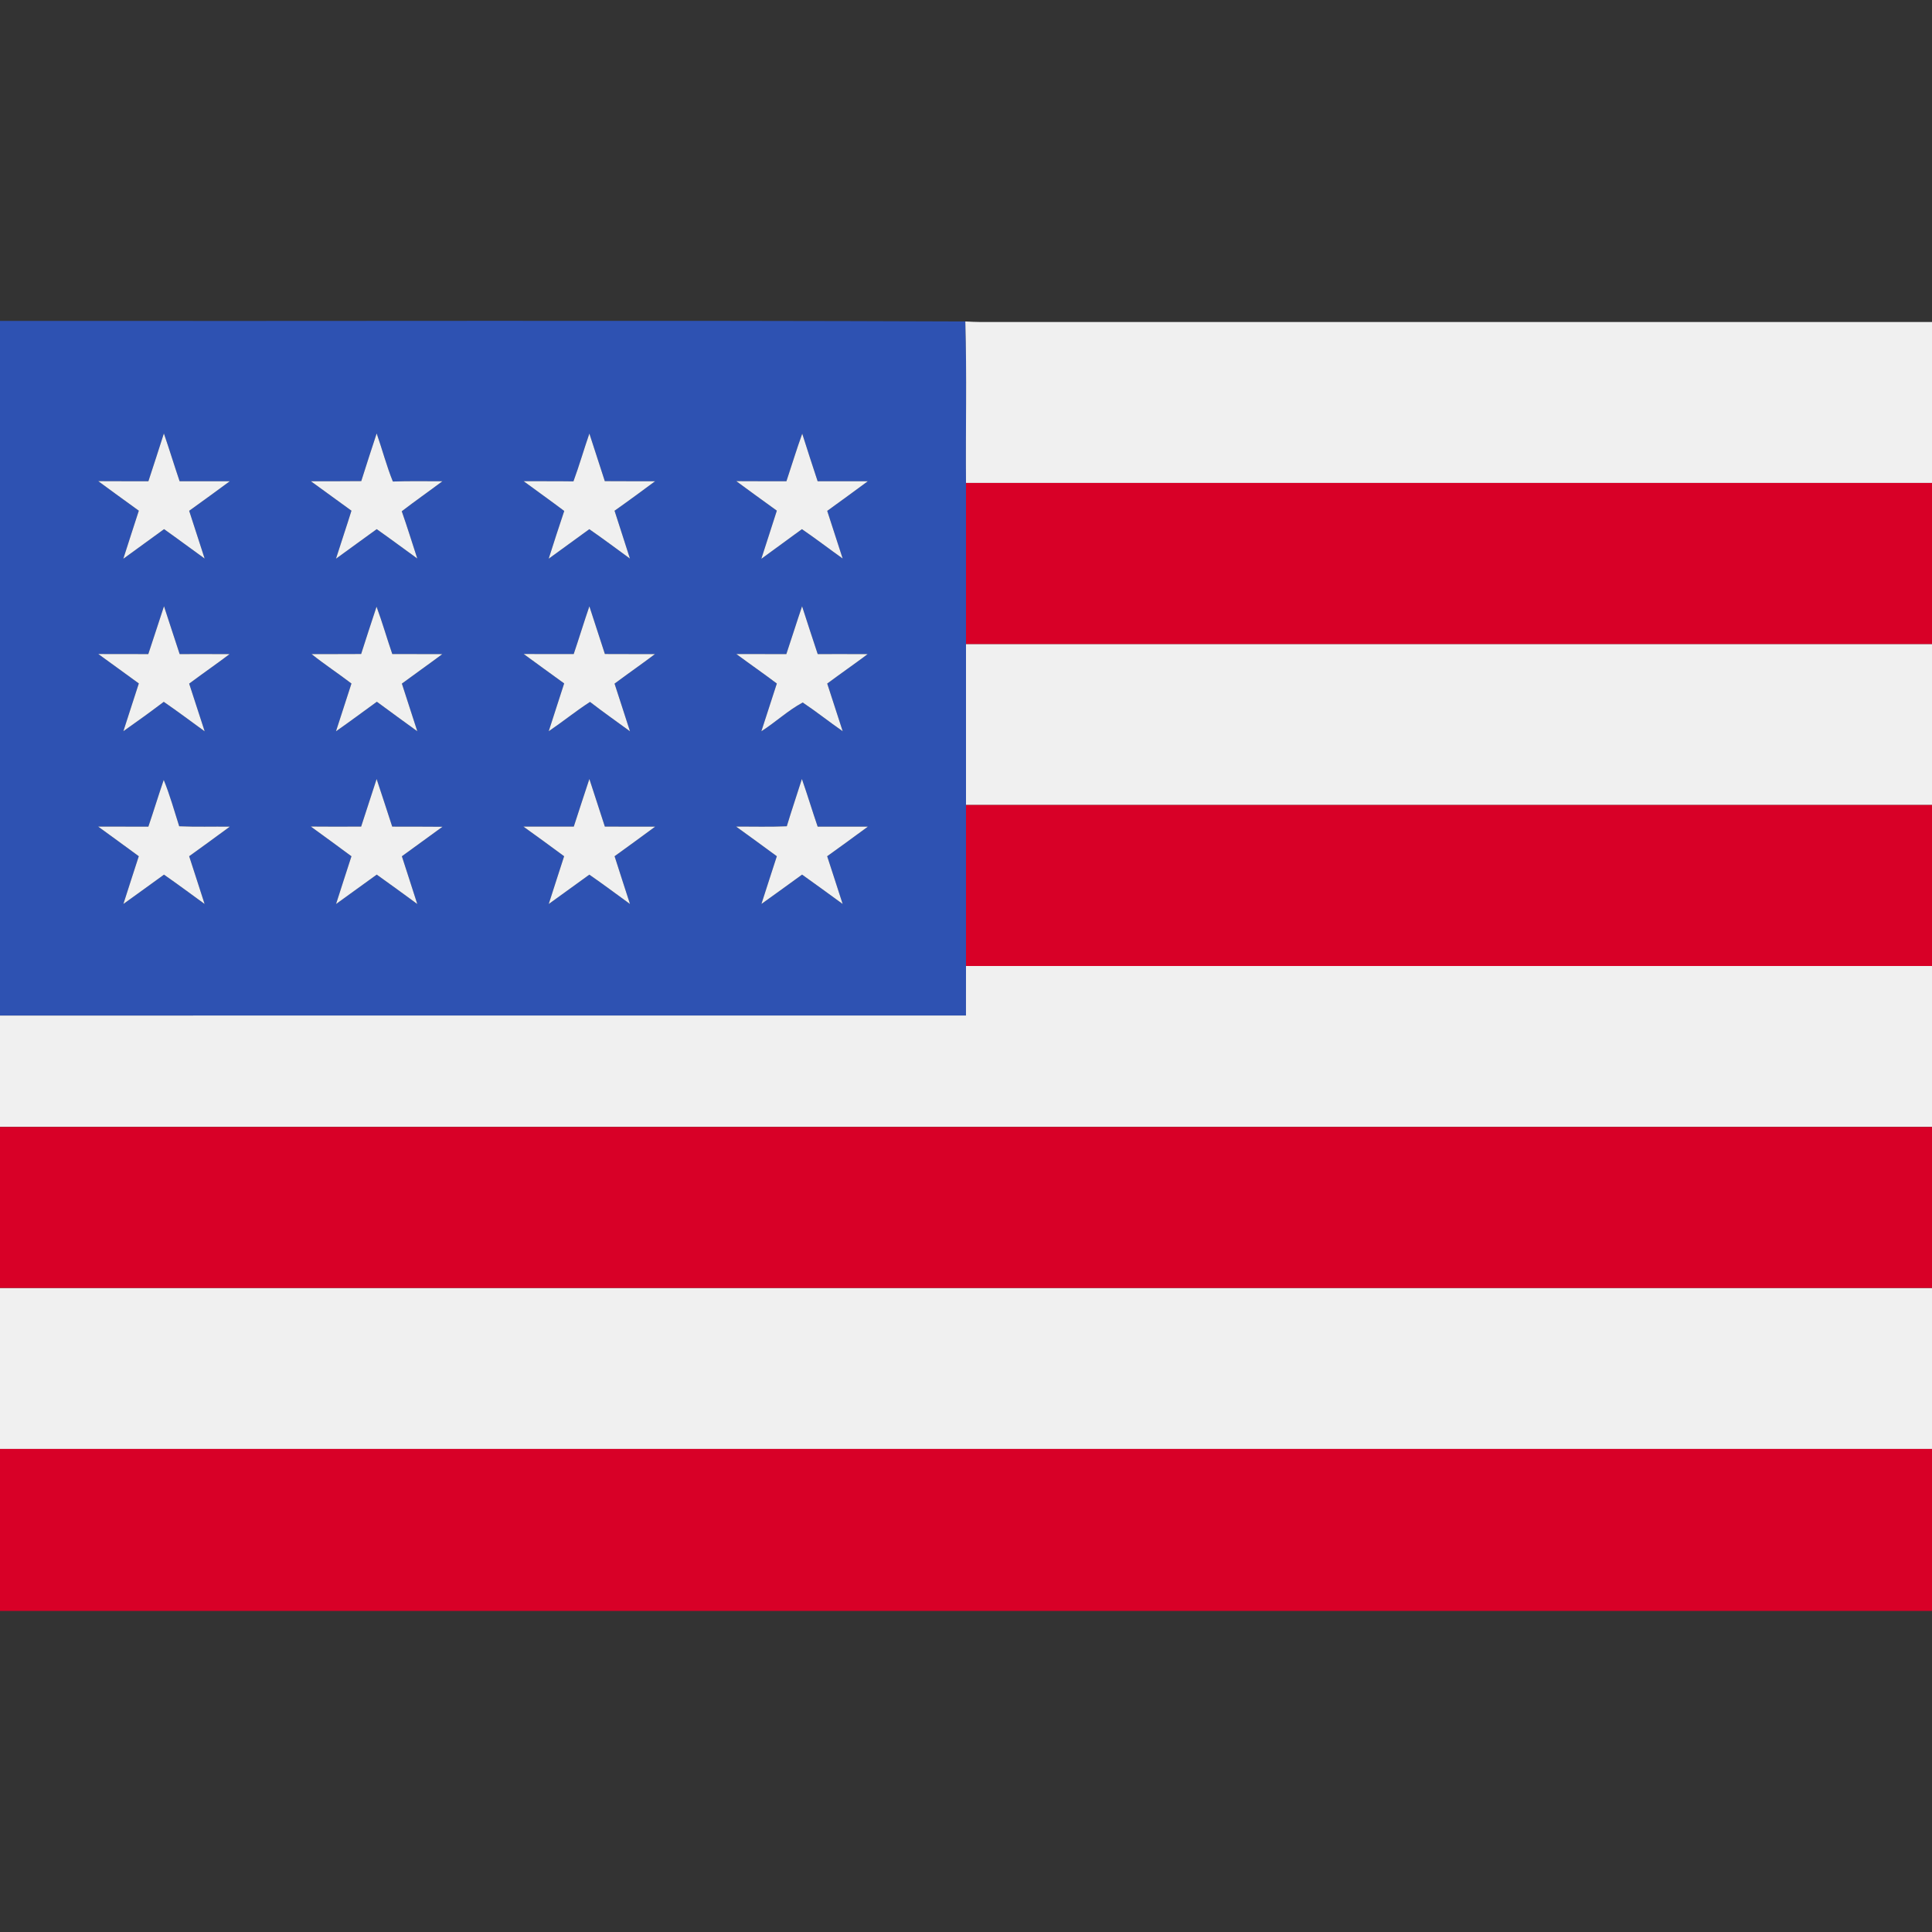 <?xml version="1.0" encoding="UTF-8" ?>
<!DOCTYPE svg PUBLIC "-//W3C//DTD SVG 1.1//EN" "http://www.w3.org/Graphics/SVG/1.1/DTD/svg11.dtd">
<svg width="512pt" height="512pt" viewBox="0 0 512 512" version="1.1" xmlns="http://www.w3.org/2000/svg">
<rect x="0" y="0" width="512" height="512" fill="#333333" stroke="none"/>
<g id="#2e52b2ff">
<path fill="#2e52b2" opacity="1.00" d=" M 0.00 85.04 C 85.27 85.14 170.55 84.85 255.82 85.19 C 256.24 99.45 255.88 113.73 256.00 127.99 C 256.00 142.22 256.00 156.44 256.00 170.66 C 256.00 184.88 256.00 199.10 256.00 213.33 C 256.00 227.55 256.00 241.77 256.00 256.00 C 256.00 260.37 256.01 264.74 255.99 269.12 C 170.66 269.14 85.33 269.12 0.00 269.13 L 0.00 85.04 M 99.82 114.87 C 98.44 119.08 97.06 123.28 95.74 127.50 C 91.29 127.56 86.85 127.52 82.40 127.54 C 85.98 130.13 89.55 132.75 93.14 135.34 C 91.82 139.59 90.38 143.81 89.04 148.06 C 92.65 145.47 96.21 142.82 99.83 140.23 C 103.45 142.77 106.99 145.43 110.58 148.01 C 109.22 143.83 107.92 139.63 106.47 135.49 C 110.01 132.77 113.67 130.21 117.24 127.54 C 112.86 127.56 108.48 127.45 104.11 127.61 C 102.43 123.45 101.30 119.10 99.82 114.87 M 151.97 127.57 C 147.57 127.50 143.17 127.55 138.77 127.52 C 142.35 130.16 145.98 132.74 149.53 135.41 C 148.11 139.61 146.76 143.83 145.41 148.06 C 149.01 145.46 152.58 142.84 156.17 140.24 C 159.82 142.76 163.36 145.42 166.94 148.03 C 165.62 143.79 164.19 139.59 162.86 135.35 C 166.48 132.80 170.04 130.17 173.60 127.54 C 169.16 127.51 164.72 127.56 160.28 127.51 C 158.93 123.30 157.57 119.10 156.19 114.90 C 154.73 119.11 153.51 123.39 151.97 127.57 M 43.43 114.87 C 42.09 119.10 40.71 123.31 39.33 127.53 C 34.90 127.53 30.47 127.54 26.04 127.51 C 29.62 130.13 33.19 132.76 36.79 135.34 C 35.44 139.59 34.01 143.82 32.68 148.08 C 36.27 145.45 39.87 142.83 43.48 140.23 C 47.09 142.78 50.63 145.44 54.23 148.02 C 52.88 143.80 51.48 139.59 50.13 135.37 C 53.74 132.79 57.31 130.16 60.89 127.54 C 56.46 127.52 52.03 127.53 47.60 127.54 C 46.17 123.33 44.88 119.07 43.43 114.87 M 208.41 127.54 C 203.98 127.52 199.55 127.55 195.12 127.51 C 198.70 130.12 202.26 132.75 205.87 135.33 C 204.54 139.60 203.10 143.83 201.76 148.09 C 205.34 145.46 208.93 142.85 212.52 140.23 C 216.18 142.74 219.70 145.44 223.31 148.01 C 221.96 143.80 220.57 139.59 219.22 135.39 C 222.81 132.79 226.41 130.18 229.97 127.54 C 225.54 127.52 221.11 127.53 216.68 127.53 C 215.29 123.34 213.93 119.14 212.60 114.93 C 211.09 119.09 209.82 123.34 208.41 127.54 M 43.46 160.66 C 42.06 164.88 40.72 169.12 39.30 173.34 C 34.89 173.34 30.47 173.34 26.05 173.32 C 29.61 175.94 33.23 178.49 36.79 181.12 C 35.44 185.34 34.04 189.55 32.70 193.77 C 36.31 191.24 39.88 188.65 43.40 185.99 C 47.07 188.52 50.64 191.19 54.24 193.81 C 52.87 189.60 51.51 185.38 50.13 181.17 C 53.67 178.52 57.31 176.01 60.84 173.35 C 56.43 173.32 52.02 173.33 47.61 173.34 C 46.19 169.13 44.87 164.88 43.46 160.66 M 152.04 173.33 C 147.62 173.34 143.21 173.34 138.79 173.32 C 142.34 175.95 145.94 178.50 149.51 181.11 C 148.17 185.34 146.76 189.55 145.42 193.78 C 149.12 191.27 152.60 188.44 156.36 186.01 C 159.82 188.69 163.42 191.21 166.95 193.80 C 165.61 189.58 164.21 185.38 162.86 181.17 C 166.40 178.52 170.05 176.01 173.57 173.34 C 169.15 173.32 164.72 173.36 160.30 173.32 C 158.93 169.10 157.58 164.89 156.19 160.68 C 154.75 164.88 153.46 169.12 152.04 173.33 M 208.39 173.34 C 203.97 173.33 199.56 173.34 195.15 173.33 C 198.70 175.96 202.34 178.48 205.87 181.14 C 204.51 185.36 203.13 189.57 201.77 193.79 C 205.51 191.40 208.86 188.24 212.73 186.17 C 216.34 188.58 219.74 191.30 223.32 193.78 C 221.95 189.57 220.57 185.36 219.22 181.15 C 222.77 178.52 226.40 176.00 229.94 173.35 C 225.53 173.32 221.11 173.34 216.70 173.34 C 215.28 169.13 213.94 164.89 212.56 160.67 C 211.12 164.88 209.81 169.13 208.39 173.34 M 99.79 160.78 C 98.40 164.95 97.05 169.13 95.71 173.31 C 91.33 173.37 86.95 173.31 82.57 173.34 C 85.99 176.07 89.66 178.48 93.14 181.14 C 91.79 185.36 90.40 189.58 89.04 193.80 C 92.69 191.25 96.26 188.58 99.87 185.97 C 103.42 188.61 107.01 191.19 110.59 193.79 C 109.24 189.57 107.84 185.37 106.50 181.16 C 110.05 178.53 113.67 176.00 117.21 173.35 C 112.79 173.32 108.37 173.35 103.96 173.33 C 102.53 169.16 101.32 164.92 99.79 160.78 M 43.39 206.69 C 41.98 210.80 40.72 214.96 39.32 219.07 C 34.88 219.07 30.44 219.07 26.01 219.05 C 29.61 221.65 33.20 224.28 36.78 226.91 C 35.44 231.14 34.02 235.33 32.70 239.56 C 36.30 236.99 39.87 234.38 43.46 231.79 C 47.09 234.32 50.64 236.96 54.22 239.56 C 52.88 235.34 51.48 231.13 50.13 226.91 C 53.75 224.33 57.32 221.69 60.90 219.07 C 56.43 219.02 51.96 219.17 47.49 218.97 C 46.17 214.86 45.03 210.68 43.39 206.69 M 99.81 206.45 C 98.43 210.64 97.07 214.85 95.71 219.05 C 91.27 219.08 86.82 219.08 82.37 219.04 C 85.97 221.65 89.56 224.27 93.14 226.92 C 91.80 231.14 90.38 235.34 89.06 239.57 C 92.66 236.99 96.25 234.38 99.84 231.78 C 103.44 234.35 107.02 236.95 110.58 239.57 C 109.25 235.34 107.84 231.14 106.50 226.92 C 110.09 224.33 113.67 221.71 117.26 219.10 C 112.82 219.04 108.38 219.09 103.94 219.06 C 102.55 214.86 101.23 210.64 99.81 206.45 M 152.06 219.06 C 147.61 219.08 143.17 219.06 138.72 219.06 C 142.34 221.65 145.93 224.27 149.50 226.91 C 148.16 231.14 146.75 235.34 145.42 239.57 C 149.02 236.99 152.59 234.38 156.18 231.79 C 159.82 234.31 163.37 236.96 166.95 239.57 C 165.61 235.34 164.19 231.14 162.87 226.91 C 166.47 224.32 170.05 221.70 173.62 219.07 C 169.18 219.06 164.74 219.09 160.29 219.05 C 158.92 214.85 157.57 210.64 156.19 206.44 C 154.77 210.64 153.45 214.86 152.06 219.06 M 212.51 206.44 C 211.20 210.63 209.77 214.77 208.51 218.97 C 204.04 219.17 199.56 219.03 195.09 219.06 C 198.70 221.65 202.28 224.28 205.87 226.91 C 204.53 231.13 203.11 235.33 201.79 239.55 C 205.40 237.00 208.96 234.37 212.56 231.78 C 216.17 234.34 219.73 236.96 223.31 239.56 C 221.97 235.33 220.56 231.13 219.21 226.91 C 222.83 224.33 226.41 221.70 229.99 219.07 C 225.55 219.07 221.12 219.07 216.69 219.07 C 215.25 214.87 213.98 210.62 212.51 206.44 Z" />
</g>
<g id="#f0f0f0ff">
<path fill="#f0f0f0" opacity="1.00" d=" M 255.82 85.19 C 257.19 85.27 258.57 85.32 259.95 85.34 C 343.97 85.33 427.98 85.34 512.00 85.33 L 512.00 127.99 C 426.67 127.99 341.33 127.99 256.00 127.99 C 255.88 113.73 256.24 99.45 255.82 85.19 Z" />
<path fill="#f0f0f0" opacity="1.00" d=" M 99.82 114.87 C 101.30 119.10 102.43 123.45 104.11 127.61 C 108.48 127.45 112.86 127.56 117.24 127.54 C 113.67 130.21 110.01 132.77 106.47 135.49 C 107.92 139.63 109.22 143.83 110.58 148.01 C 106.99 145.43 103.45 142.77 99.83 140.23 C 96.21 142.82 92.65 145.47 89.04 148.06 C 90.38 143.81 91.82 139.59 93.14 135.34 C 89.55 132.75 85.98 130.13 82.40 127.54 C 86.85 127.52 91.29 127.56 95.74 127.50 C 97.06 123.28 98.44 119.08 99.82 114.87 Z" />
<path fill="#f0f0f0" opacity="1.00" d=" M 151.97 127.57 C 153.51 123.39 154.73 119.11 156.19 114.90 C 157.57 119.10 158.93 123.30 160.28 127.51 C 164.72 127.56 169.16 127.51 173.60 127.54 C 170.04 130.17 166.48 132.80 162.86 135.35 C 164.19 139.59 165.62 143.79 166.94 148.03 C 163.36 145.42 159.82 142.76 156.17 140.24 C 152.58 142.84 149.01 145.46 145.41 148.06 C 146.76 143.83 148.11 139.61 149.53 135.41 C 145.98 132.74 142.35 130.16 138.77 127.52 C 143.17 127.55 147.57 127.50 151.97 127.57 Z" />
<path fill="#f0f0f0" opacity="1.00" d=" M 43.43 114.87 C 44.88 119.07 46.17 123.33 47.60 127.54 C 52.03 127.53 56.46 127.52 60.89 127.54 C 57.31 130.16 53.74 132.79 50.13 135.37 C 51.48 139.59 52.88 143.80 54.23 148.02 C 50.63 145.44 47.09 142.78 43.48 140.23 C 39.87 142.83 36.27 145.45 32.68 148.08 C 34.01 143.82 35.44 139.59 36.79 135.34 C 33.19 132.76 29.62 130.13 26.04 127.51 C 30.47 127.54 34.90 127.53 39.33 127.53 C 40.71 123.31 42.09 119.10 43.43 114.87 Z" />
<path fill="#f0f0f0" opacity="1.00" d=" M 208.41 127.54 C 209.82 123.34 211.09 119.09 212.60 114.93 C 213.93 119.14 215.29 123.34 216.68 127.53 C 221.11 127.53 225.54 127.52 229.97 127.54 C 226.41 130.18 222.81 132.79 219.22 135.39 C 220.57 139.59 221.96 143.80 223.31 148.01 C 219.70 145.44 216.18 142.74 212.52 140.23 C 208.93 142.85 205.34 145.46 201.76 148.09 C 203.10 143.83 204.54 139.60 205.87 135.33 C 202.26 132.75 198.70 130.12 195.12 127.51 C 199.55 127.55 203.98 127.52 208.41 127.54 Z" />
<path fill="#f0f0f0" opacity="1.00" d=" M 43.46 160.66 C 44.87 164.88 46.19 169.13 47.61 173.34 C 52.02 173.33 56.43 173.32 60.84 173.35 C 57.31 176.01 53.67 178.52 50.13 181.17 C 51.51 185.38 52.87 189.60 54.24 193.81 C 50.64 191.19 47.07 188.52 43.40 185.99 C 39.88 188.65 36.31 191.24 32.70 193.77 C 34.04 189.55 35.44 185.34 36.79 181.12 C 33.23 178.49 29.61 175.94 26.05 173.32 C 30.47 173.34 34.89 173.34 39.30 173.34 C 40.72 169.12 42.06 164.88 43.46 160.66 Z" />
<path fill="#f0f0f0" opacity="1.00" d=" M 152.04 173.33 C 153.46 169.12 154.75 164.88 156.19 160.68 C 157.58 164.89 158.93 169.10 160.30 173.32 C 164.72 173.36 169.15 173.32 173.57 173.34 C 170.05 176.01 166.40 178.52 162.86 181.17 C 164.21 185.38 165.61 189.58 166.95 193.80 C 163.42 191.21 159.82 188.69 156.36 186.01 C 152.60 188.44 149.12 191.27 145.42 193.78 C 146.76 189.55 148.17 185.34 149.51 181.11 C 145.94 178.50 142.34 175.95 138.79 173.32 C 143.21 173.34 147.62 173.34 152.04 173.33 Z" />
<path fill="#f0f0f0" opacity="1.00" d=" M 208.39 173.34 C 209.81 169.13 211.12 164.88 212.56 160.67 C 213.94 164.89 215.28 169.13 216.70 173.34 C 221.11 173.34 225.53 173.32 229.94 173.35 C 226.40 176.00 222.77 178.52 219.22 181.15 C 220.57 185.36 221.95 189.57 223.32 193.78 C 219.74 191.30 216.34 188.58 212.73 186.17 C 208.86 188.24 205.51 191.40 201.77 193.79 C 203.13 189.57 204.51 185.36 205.87 181.14 C 202.34 178.48 198.70 175.96 195.15 173.33 C 199.56 173.34 203.97 173.33 208.39 173.34 Z" />
<path fill="#f0f0f0" opacity="1.00" d=" M 99.79 160.78 C 101.32 164.92 102.53 169.16 103.96 173.33 C 108.37 173.35 112.79 173.32 117.21 173.35 C 113.67 176.00 110.05 178.53 106.50 181.16 C 107.84 185.37 109.24 189.57 110.59 193.79 C 107.01 191.19 103.42 188.61 99.87 185.97 C 96.26 188.58 92.69 191.25 89.04 193.80 C 90.40 189.58 91.79 185.36 93.14 181.14 C 89.66 178.48 85.99 176.07 82.57 173.34 C 86.95 173.31 91.33 173.37 95.71 173.31 C 97.05 169.13 98.40 164.95 99.79 160.78 Z" />
<path fill="#f0f0f0" opacity="1.00" d=" M 256.00 170.66 C 341.33 170.65 426.67 170.66 512.00 170.66 L 512.00 213.33 C 426.67 213.33 341.33 213.33 256.00 213.33 C 256.00 199.10 256.00 184.88 256.00 170.66 Z" />
<path fill="#f0f0f0" opacity="1.00" d=" M 43.39 206.69 C 45.03 210.68 46.17 214.86 47.49 218.97 C 51.96 219.17 56.43 219.02 60.90 219.07 C 57.32 221.69 53.75 224.33 50.13 226.91 C 51.48 231.13 52.88 235.34 54.22 239.56 C 50.64 236.96 47.09 234.32 43.46 231.79 C 39.87 234.38 36.30 236.99 32.70 239.56 C 34.02 235.33 35.44 231.14 36.78 226.91 C 33.20 224.28 29.61 221.65 26.01 219.05 C 30.44 219.07 34.88 219.07 39.32 219.07 C 40.72 214.96 41.98 210.80 43.39 206.69 Z" />
<path fill="#f0f0f0" opacity="1.00" d=" M 99.81 206.45 C 101.23 210.64 102.55 214.86 103.94 219.06 C 108.38 219.09 112.82 219.04 117.26 219.10 C 113.67 221.71 110.09 224.33 106.50 226.92 C 107.84 231.14 109.25 235.34 110.58 239.57 C 107.02 236.95 103.44 234.35 99.84 231.78 C 96.25 234.38 92.66 236.99 89.06 239.57 C 90.38 235.34 91.80 231.14 93.14 226.92 C 89.56 224.27 85.97 221.65 82.37 219.04 C 86.82 219.08 91.27 219.08 95.71 219.05 C 97.07 214.85 98.43 210.64 99.81 206.45 Z" />
<path fill="#f0f0f0" opacity="1.00" d=" M 152.06 219.06 C 153.45 214.86 154.77 210.64 156.19 206.44 C 157.57 210.64 158.92 214.85 160.29 219.05 C 164.74 219.09 169.18 219.06 173.62 219.07 C 170.05 221.70 166.47 224.32 162.87 226.91 C 164.19 231.14 165.61 235.34 166.95 239.57 C 163.37 236.96 159.82 234.31 156.18 231.79 C 152.59 234.38 149.02 236.99 145.42 239.57 C 146.75 235.34 148.16 231.14 149.50 226.91 C 145.93 224.27 142.34 221.65 138.72 219.06 C 143.17 219.06 147.61 219.08 152.06 219.06 Z" />
<path fill="#f0f0f0" opacity="1.00" d=" M 212.51 206.44 C 213.98 210.62 215.25 214.87 216.69 219.07 C 221.12 219.07 225.55 219.07 229.99 219.07 C 226.41 221.70 222.83 224.33 219.21 226.91 C 220.56 231.13 221.97 235.33 223.31 239.56 C 219.73 236.96 216.17 234.34 212.56 231.78 C 208.96 234.37 205.40 237.00 201.79 239.55 C 203.11 235.33 204.53 231.13 205.87 226.91 C 202.28 224.28 198.70 221.65 195.09 219.06 C 199.56 219.03 204.04 219.17 208.51 218.97 C 209.77 214.77 211.20 210.63 212.51 206.44 Z" />
<path fill="#f0f0f0" opacity="1.00" d=" M 256.00 256.00 C 341.33 256.00 426.67 256.00 512.00 256.00 L 512.00 298.65 C 341.33 298.65 170.67 298.65 0.00 298.65 L 0.00 269.13 C 85.33 269.12 170.66 269.14 255.99 269.12 C 256.01 264.74 256.00 260.37 256.00 256.00 Z" />
<path fill="#f0f0f0" opacity="1.00" d=" M 0.00 341.32 C 170.67 341.32 341.33 341.32 512.00 341.32 L 512.00 383.99 C 341.33 383.99 170.67 383.99 0.00 383.99 L 0.00 341.32 Z" />
</g>
<g id="#d80027ff">
<path fill="#d80027" opacity="1.00" d=" M 256.00 127.99 C 341.33 127.99 426.67 127.99 512.00 127.99 L 512.00 170.66 C 426.67 170.66 341.33 170.65 256.00 170.66 C 256.00 156.44 256.00 142.22 256.00 127.99 Z" />
<path fill="#d80027" opacity="1.00" d=" M 256.00 213.33 C 341.33 213.33 426.67 213.33 512.00 213.33 L 512.00 256.00 C 426.67 256.00 341.33 256.00 256.00 256.00 C 256.00 241.77 256.00 227.55 256.00 213.33 Z" />
<path fill="#d80027" opacity="1.00" d=" M 0.00 298.65 C 170.67 298.65 341.33 298.65 512.00 298.65 L 512.00 341.32 C 341.33 341.32 170.67 341.32 0.00 341.32 L 0.00 298.65 Z" />
<path fill="#d80027" opacity="1.00" d=" M 0.00 383.99 C 170.67 383.99 341.33 383.99 512.00 383.99 L 512.00 426.91 C 341.33 426.91 170.67 426.91 0.00 426.91 L 0.00 383.99 Z" />
</g>
</svg>
